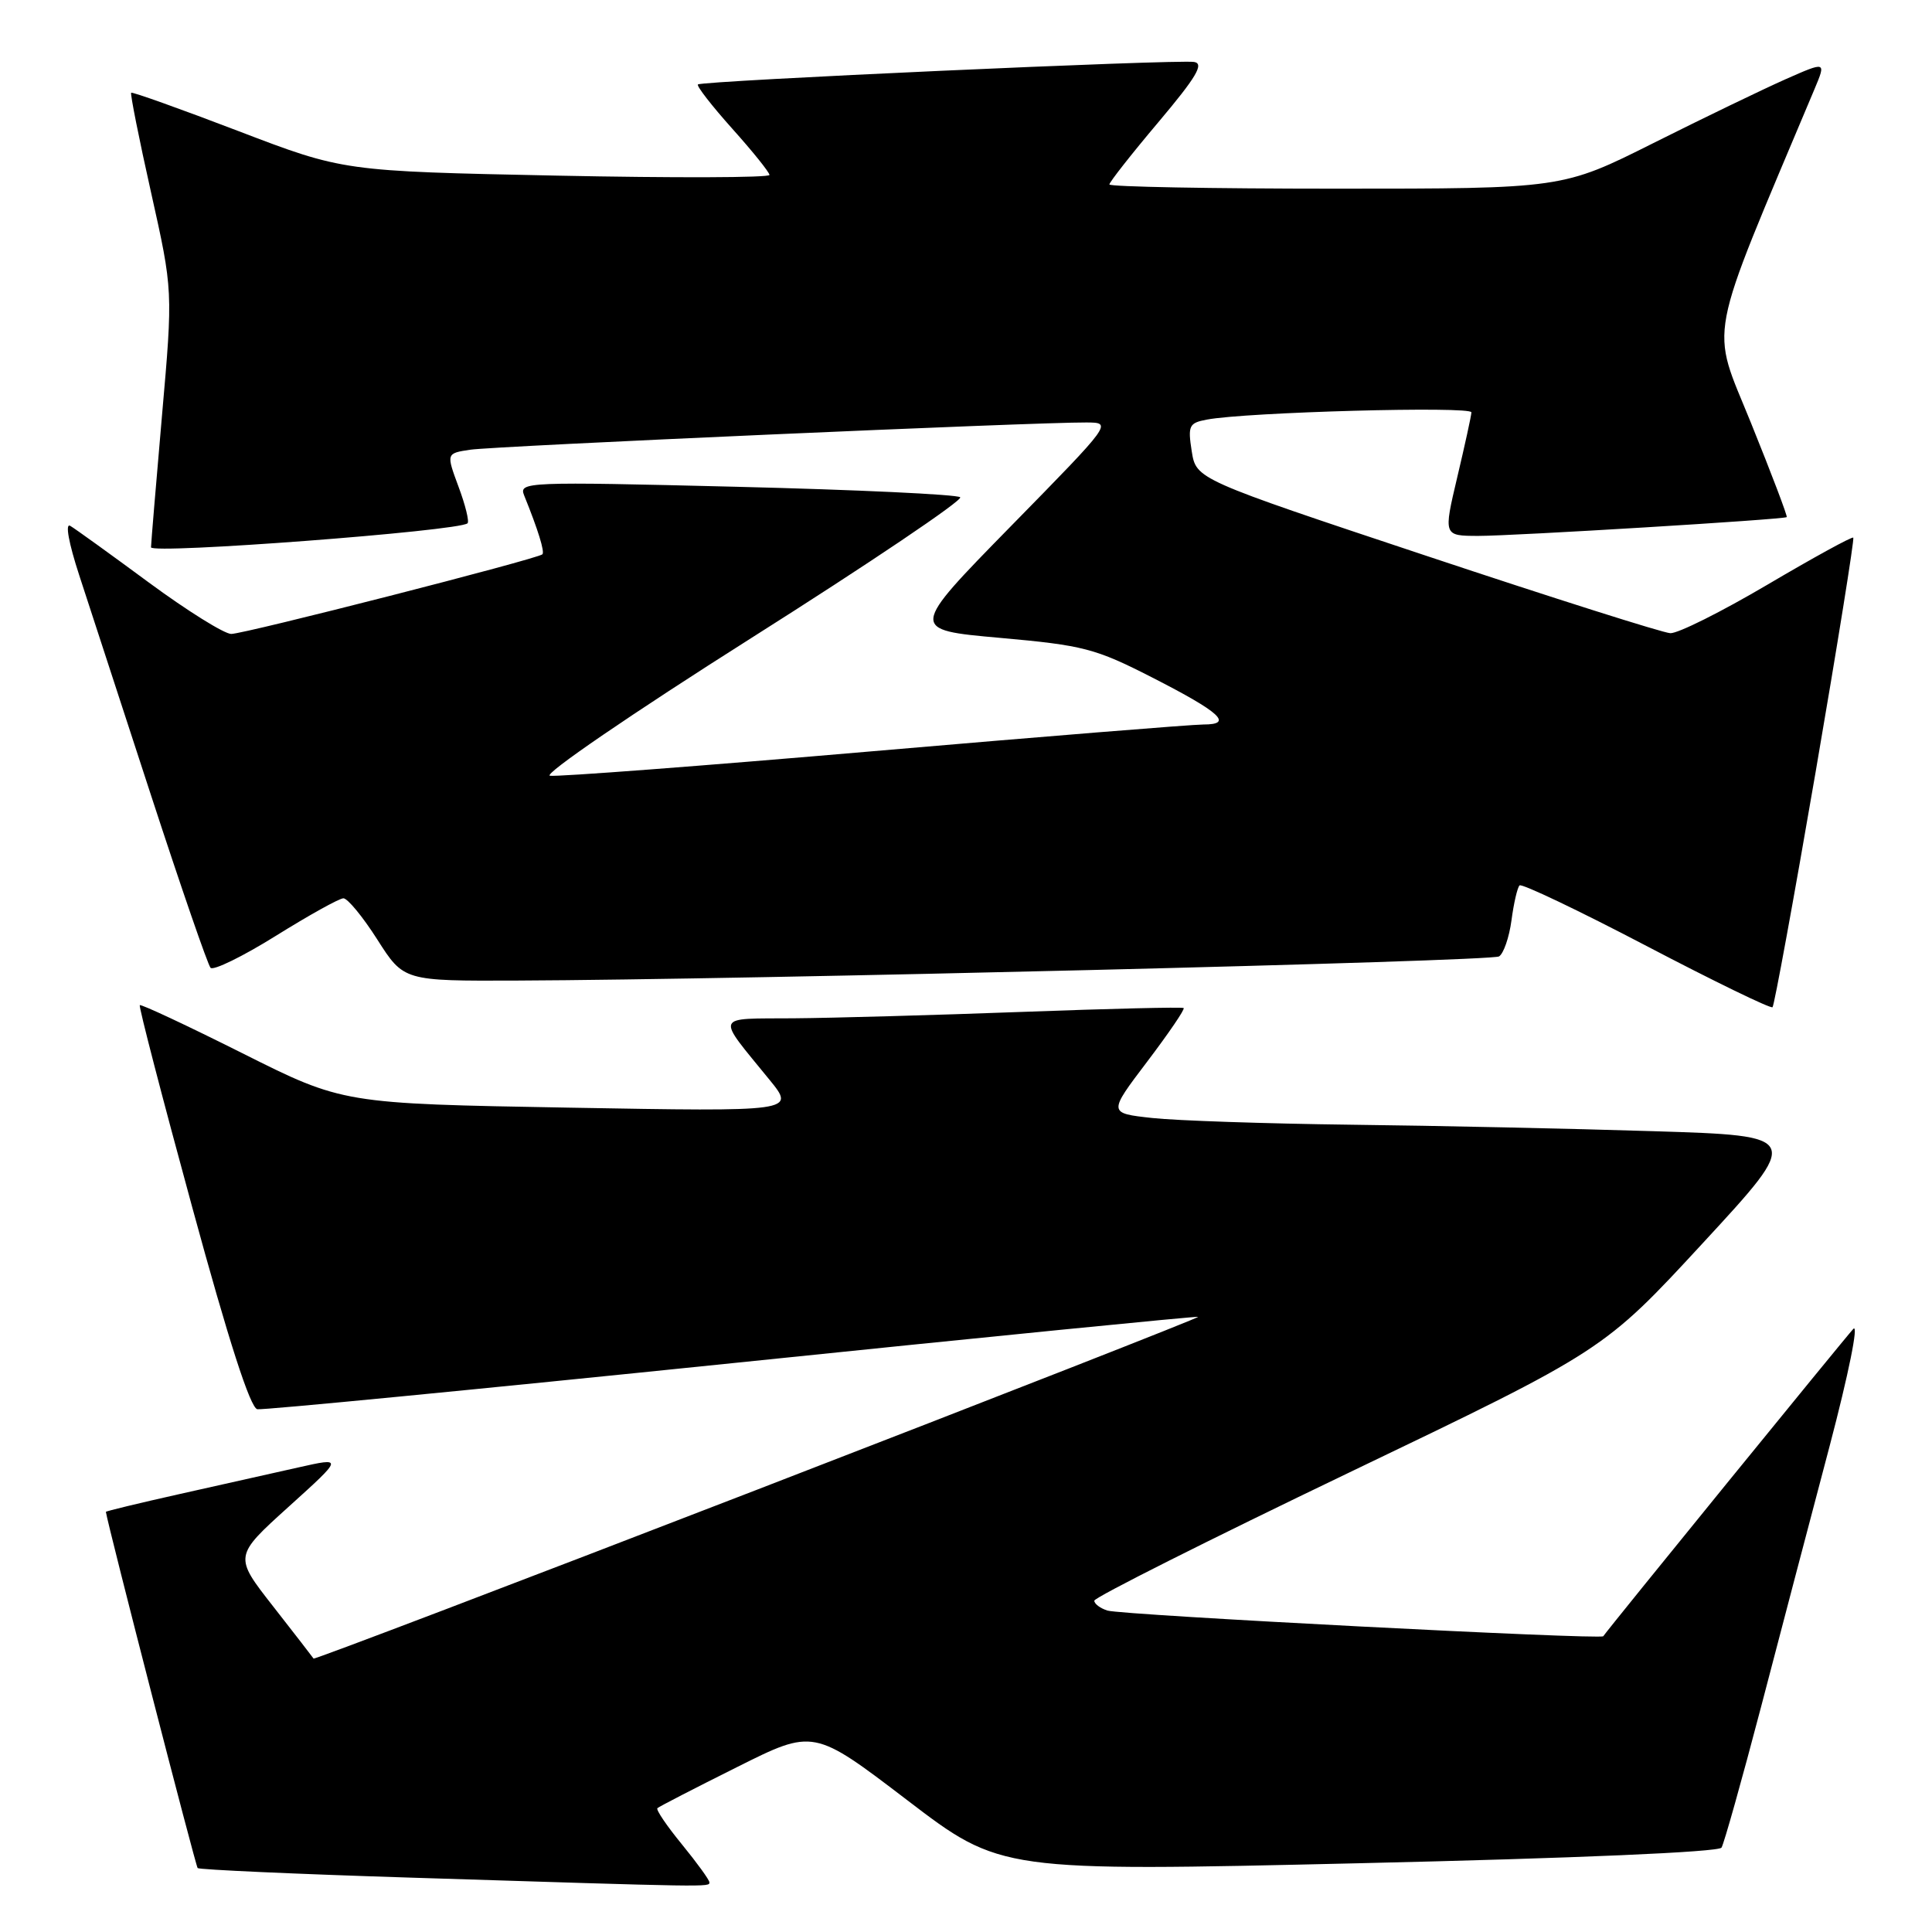 <?xml version="1.0" encoding="UTF-8" standalone="no"?>
<!DOCTYPE svg PUBLIC "-//W3C//DTD SVG 1.1//EN" "http://www.w3.org/Graphics/SVG/1.1/DTD/svg11.dtd" >
<svg xmlns="http://www.w3.org/2000/svg" xmlns:xlink="http://www.w3.org/1999/xlink" version="1.1" viewBox="0 0 256 256">
 <g >
 <path fill="currentColor"
d=" M 94.00 249.42 C 94.00 249.10 92.36 246.84 90.36 244.39 C 88.36 241.95 86.89 239.79 87.11 239.59 C 87.32 239.39 92.07 236.94 97.66 234.15 C 107.81 229.07 107.81 229.07 120.21 238.53 C 132.60 247.99 132.60 247.99 180.05 246.89 C 208.76 246.23 227.74 245.41 228.11 244.82 C 228.44 244.28 230.80 235.89 233.35 226.17 C 235.89 216.45 239.98 200.89 242.44 191.59 C 244.94 182.09 246.32 175.29 245.57 176.09 C 244.53 177.20 213.29 215.58 212.44 216.81 C 212.10 217.29 148.70 214.01 146.75 213.41 C 145.79 213.11 145.00 212.52 145.00 212.10 C 145.00 211.67 160.19 204.04 178.75 195.13 C 212.50 178.94 212.50 178.94 225.63 164.72 C 238.76 150.50 238.76 150.50 219.13 149.89 C 208.33 149.55 190.28 149.16 179.00 149.03 C 167.72 148.89 155.87 148.49 152.67 148.14 C 146.83 147.50 146.83 147.50 152.01 140.67 C 154.85 136.92 157.03 133.73 156.84 133.57 C 156.65 133.42 147.05 133.65 135.50 134.08 C 123.95 134.51 110.28 134.89 105.13 134.93 C 94.54 135.01 94.82 134.30 101.95 143.06 C 105.41 147.30 105.41 147.30 75.43 146.77 C 45.44 146.24 45.44 146.24 32.12 139.56 C 24.78 135.88 18.67 133.02 18.52 133.19 C 18.37 133.36 21.50 145.43 25.48 160.00 C 30.30 177.68 33.17 186.58 34.10 186.73 C 34.87 186.86 63.17 184.11 97.00 180.63 C 130.82 177.14 158.62 174.38 158.76 174.49 C 158.91 174.60 132.63 184.90 100.37 197.37 C 68.11 209.84 41.64 219.92 41.55 219.77 C 41.46 219.62 39.05 216.51 36.19 212.85 C 30.99 206.21 30.99 206.21 38.25 199.65 C 45.50 193.10 45.50 193.10 39.50 194.45 C 36.20 195.19 29.11 196.77 23.75 197.98 C 18.39 199.18 14.01 200.24 14.03 200.33 C 14.34 202.34 25.92 247.25 26.19 247.53 C 26.41 247.74 39.17 248.32 54.54 248.80 C 94.41 250.06 94.00 250.06 94.00 249.42 Z  M 240.58 102.29 C 243.49 85.37 245.73 71.40 245.57 71.24 C 245.41 71.07 240.29 73.88 234.20 77.47 C 228.11 81.06 222.32 83.96 221.32 83.90 C 220.32 83.85 205.78 79.24 189.00 73.65 C 158.50 63.50 158.50 63.50 157.91 59.79 C 157.38 56.40 157.55 56.04 159.91 55.60 C 165.08 54.61 195.00 53.79 194.97 54.64 C 194.95 55.11 194.10 58.99 193.09 63.25 C 191.26 71.00 191.26 71.00 195.88 71.01 C 200.64 71.01 236.31 68.84 236.75 68.52 C 236.88 68.42 234.76 62.83 232.03 56.08 C 226.62 42.69 225.95 46.25 240.43 11.81 C 241.98 8.12 241.98 8.12 236.57 10.51 C 233.60 11.83 225.74 15.62 219.10 18.95 C 207.03 25.00 207.03 25.00 177.02 25.00 C 160.51 25.00 147.00 24.75 147.00 24.44 C 147.00 24.14 149.92 20.42 153.49 16.19 C 158.53 10.21 159.58 8.44 158.23 8.21 C 156.01 7.85 92.96 10.70 92.48 11.19 C 92.27 11.39 94.32 14.02 97.01 17.03 C 99.71 20.04 101.93 22.80 101.96 23.18 C 101.98 23.55 89.29 23.59 73.75 23.27 C 45.50 22.69 45.50 22.69 31.57 17.36 C 23.91 14.43 17.52 12.15 17.38 12.29 C 17.24 12.43 18.42 18.39 20.02 25.52 C 22.92 38.50 22.92 38.50 21.47 55.00 C 20.68 64.08 20.02 71.96 20.01 72.52 C 20.00 73.46 60.82 70.37 61.95 69.34 C 62.20 69.11 61.67 66.93 60.76 64.50 C 59.12 60.07 59.12 60.07 62.31 59.59 C 65.48 59.11 137.34 55.93 143.95 55.98 C 147.40 56.00 147.40 56.00 133.95 69.72 C 120.50 83.45 120.50 83.45 132.50 84.52 C 143.58 85.51 145.13 85.92 152.67 89.77 C 161.75 94.41 163.48 96.00 159.45 96.00 C 157.98 96.00 138.28 97.59 115.67 99.54 C 93.06 101.49 73.80 102.95 72.87 102.79 C 71.93 102.63 83.74 94.55 99.57 84.53 C 115.19 74.65 127.63 66.26 127.23 65.89 C 126.83 65.52 113.50 64.89 97.60 64.50 C 69.68 63.81 68.73 63.85 69.45 65.64 C 71.31 70.23 72.20 73.13 71.87 73.45 C 71.23 74.06 32.39 84.00 30.64 84.00 C 29.73 84.00 24.82 80.94 19.74 77.20 C 14.66 73.45 9.97 70.07 9.31 69.68 C 8.61 69.25 9.10 71.95 10.50 76.23 C 11.81 80.23 16.11 93.40 20.05 105.50 C 24.00 117.60 27.53 127.83 27.90 128.24 C 28.27 128.64 32.16 126.74 36.54 124.01 C 40.92 121.28 44.95 119.04 45.50 119.03 C 46.05 119.02 48.08 121.48 50.00 124.50 C 53.50 129.99 53.50 129.99 68.50 129.93 C 98.99 129.81 197.56 127.39 198.63 126.73 C 199.23 126.36 199.98 124.20 200.28 121.94 C 200.58 119.68 201.06 117.60 201.35 117.32 C 201.63 117.04 209.20 120.65 218.16 125.34 C 227.12 130.03 234.65 133.69 234.87 133.46 C 235.10 133.23 237.67 119.21 240.58 102.29 Z "/>
</g>
</svg>